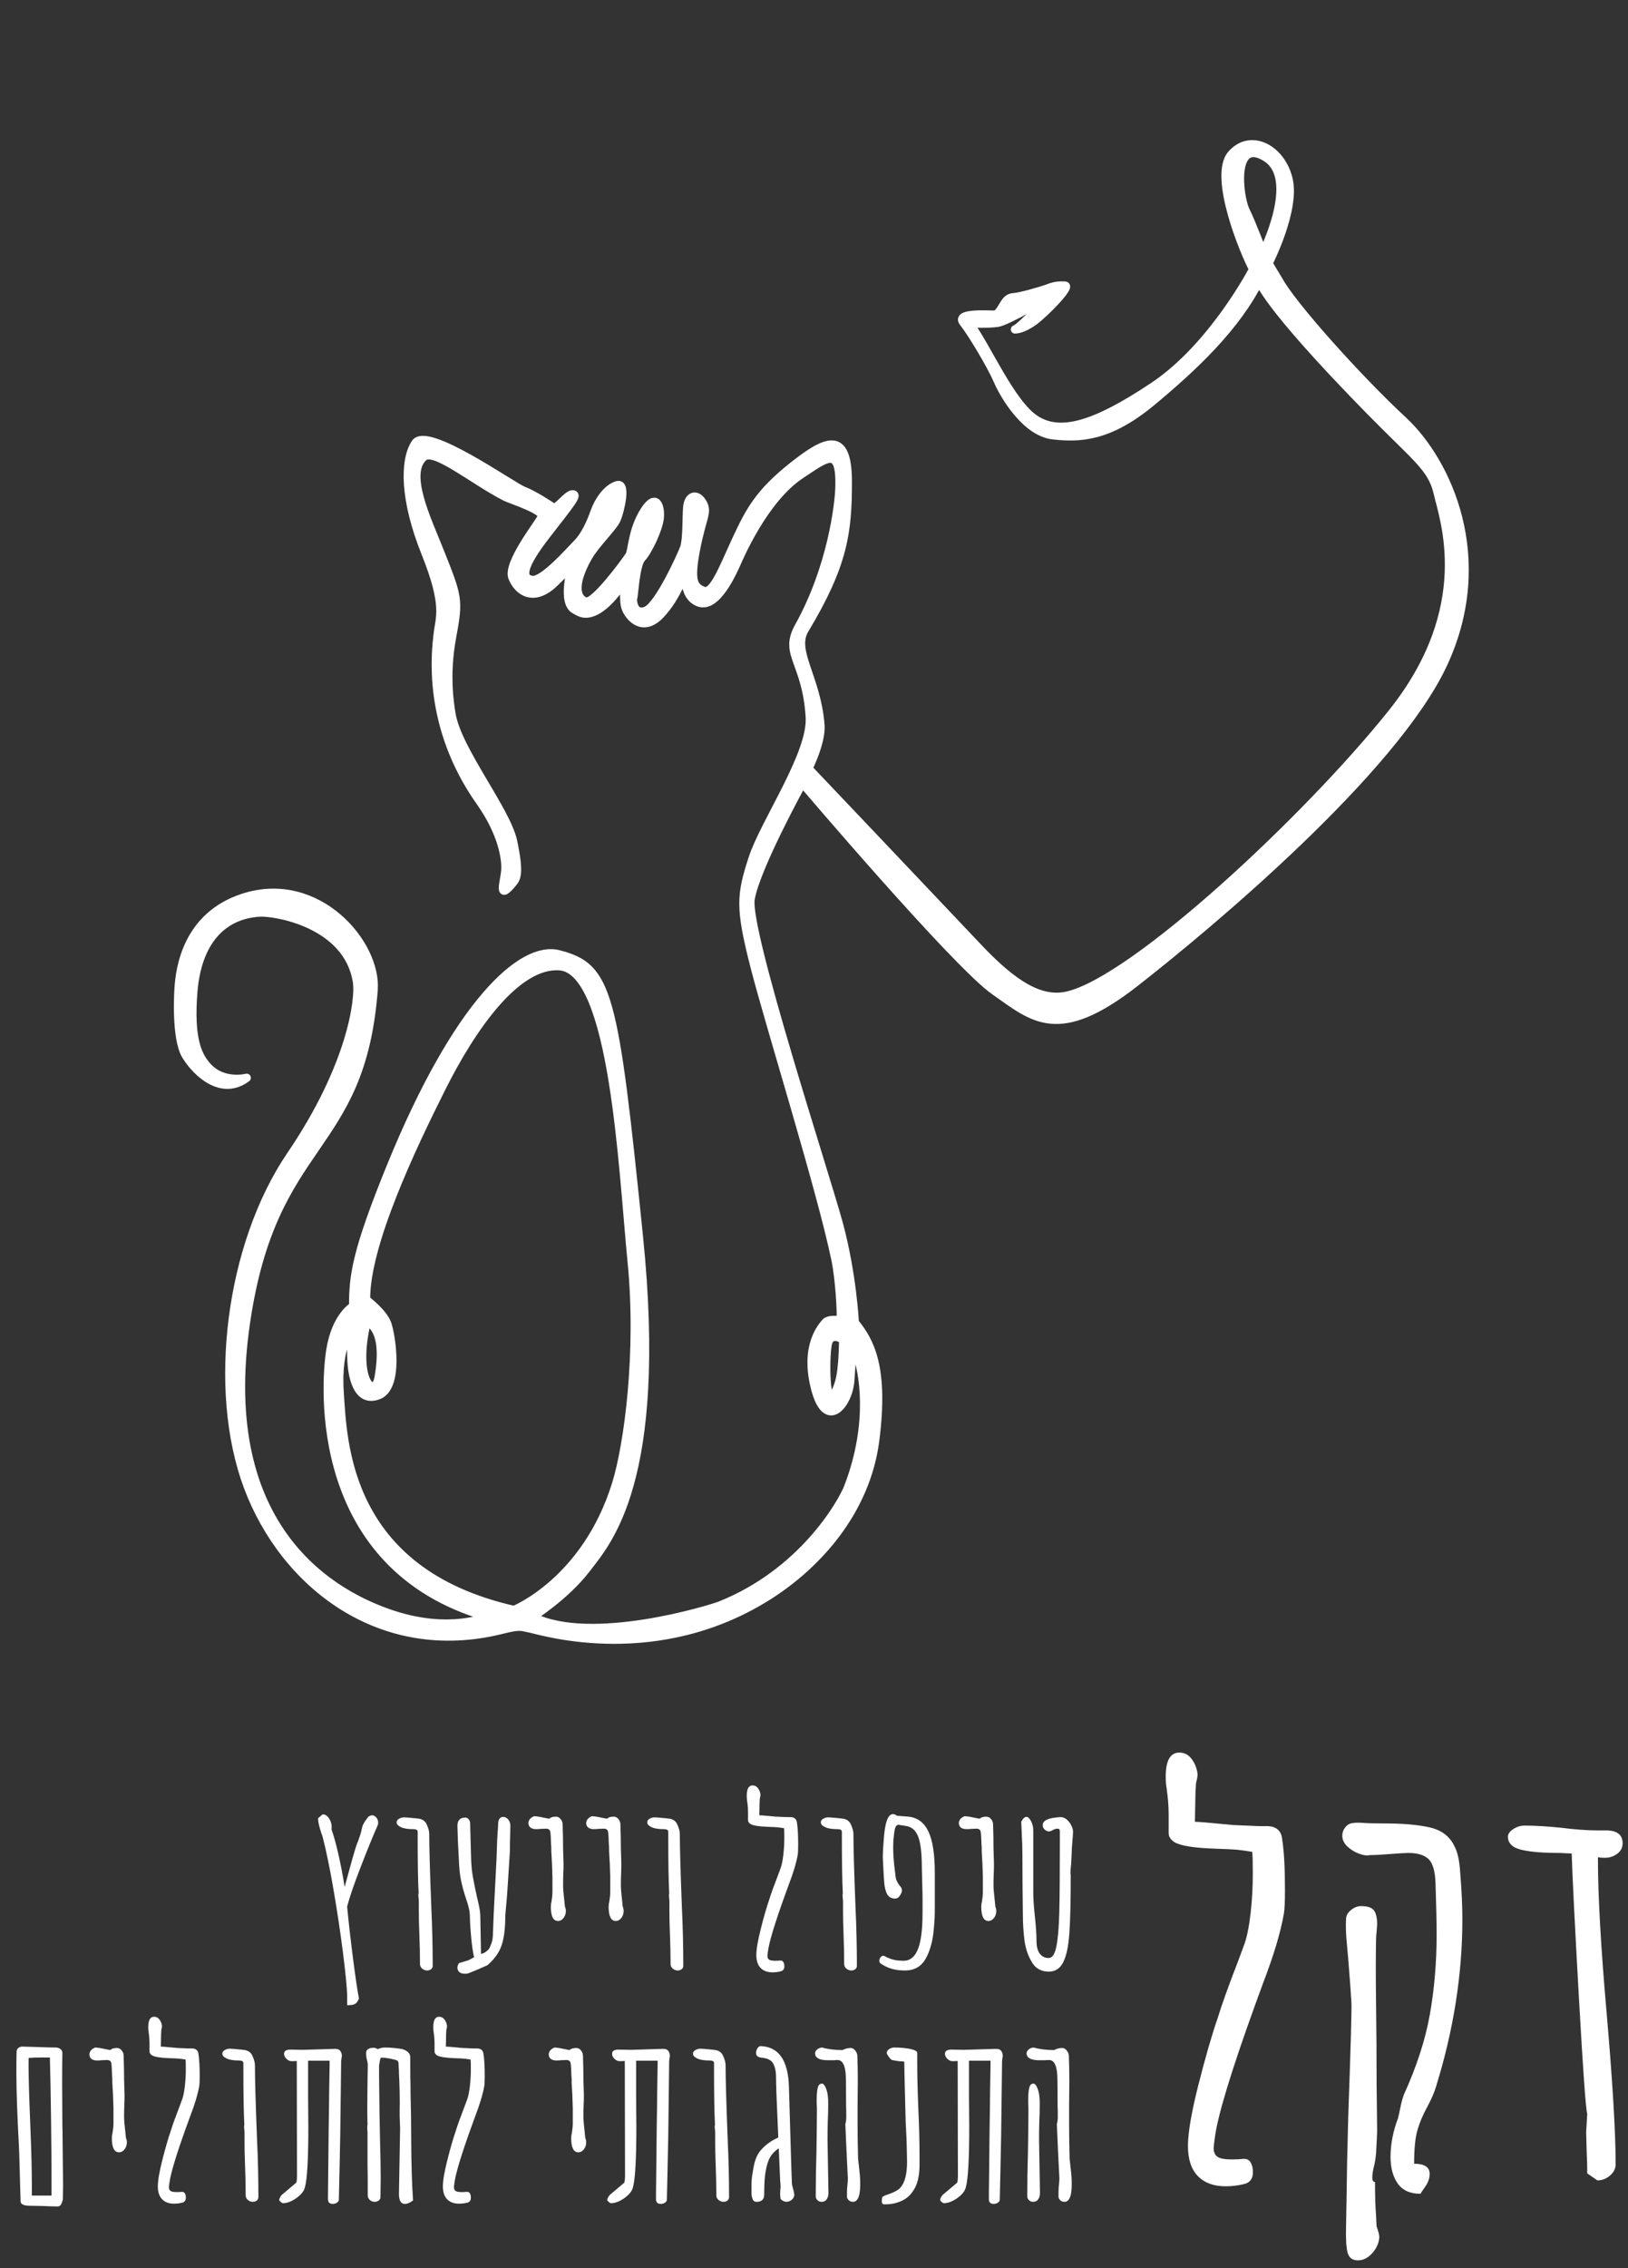 <?xml version="1.0" encoding="UTF-8" standalone="no"?>
<!DOCTYPE svg PUBLIC "-//W3C//DTD SVG 1.1//EN" "http://www.w3.org/Graphics/SVG/1.1/DTD/svg11.dtd">
<svg width="100%" height="100%" viewBox="0 0 1433 1995" version="1.1" xmlns="http://www.w3.org/2000/svg" xmlns:xlink="http://www.w3.org/1999/xlink" xml:space="preserve" xmlns:serif="http://www.serif.com/" style="fill-rule:evenodd;clip-rule:evenodd;stroke-linecap:round;stroke-linejoin:round;stroke-miterlimit:1.5;">
    <rect x="0" y="0" width="1433" height="1995" fill="#333333" stroke="none"/>
    <g transform="matrix(1,0,0,1,-16854,-6518)">
        <g id="logo-tall-white-only" transform="matrix(1.671,0,0,2.077,16854.6,6518.57)">
            <rect x="0" y="0" width="857" height="960" style="fill:none;"/>
            <g transform="matrix(4.189,0,0,1.656,-1093.02,517.118)">
                <g transform="matrix(0.77,0,0,0.77,-103.205,-314.318)">
                    <g transform="matrix(0.143,0,0,0.291,-8.486,-344.654)">
                        <path d="M3792.12,3264.62C3793.7,3265.33 3794.97,3266.38 3795.94,3267.79C3796.91,3269.2 3797.39,3270.78 3797.39,3272.54C3797.39,3273.6 3797.31,3274.48 3797.13,3275.18C3791.68,3287.5 3785.12,3303.56 3777.46,3323.36C3769.81,3343.16 3764.66,3358.17 3762.02,3368.38L3762.02,3369.17C3763.78,3387.3 3766.02,3406.96 3768.75,3428.17C3771.48,3449.38 3773.72,3464.47 3775.48,3473.45C3774.6,3475.74 3773.55,3477.49 3772.32,3478.73C3770.91,3479.78 3769.5,3480.44 3768.09,3480.71C3766.68,3480.97 3764.66,3481.1 3762.02,3481.1L3762.02,3469.75C3761.67,3459.72 3760.04,3443.31 3757.14,3420.51C3754.23,3397.72 3750.67,3374.01 3746.44,3349.37C3742.22,3324.73 3737.99,3304.31 3733.77,3288.12C3733.42,3287.41 3733.07,3286.53 3732.72,3285.48C3732.36,3284.42 3732.01,3283.28 3731.66,3282.05C3729.72,3275.89 3728.76,3271.14 3728.76,3267.79L3734.03,3263.3C3736.85,3263.3 3739.27,3264.84 3741.3,3267.92C3743.32,3271 3744.33,3274.3 3744.33,3277.82C3744.33,3279.06 3744.24,3279.85 3744.07,3280.2C3746.71,3287.59 3749.39,3297.32 3752.12,3309.37C3754.85,3321.43 3757.18,3333.7 3759.12,3346.2C3765.98,3320.68 3770.56,3304.58 3772.84,3297.89C3774.08,3294.89 3775.13,3292.12 3776.01,3289.57C3776.89,3287.02 3777.42,3285.3 3777.6,3284.42C3777.95,3283.54 3778.3,3282.14 3778.65,3280.2C3779,3278.26 3779.53,3276.5 3780.24,3274.92C3781.12,3273.16 3782.22,3271.4 3783.53,3269.64C3784.86,3267.88 3785.78,3266.65 3786.31,3265.94C3788.42,3264.53 3790.36,3264.1 3792.12,3264.62Z" style="fill:white;"/>
                    </g>
                    <g transform="matrix(0.143,0,0,0.291,-8.486,-344.654)">
                        <path d="M3853.36,3441.5C3851.25,3441.5 3849.36,3440.8 3847.69,3439.39C3846.01,3437.98 3845.18,3436.22 3845.18,3434.11C3845.18,3423.38 3844.91,3411.32 3844.39,3397.94C3844.03,3389.49 3843.86,3381.22 3843.86,3373.13L3843.86,3362.3L3843.6,3358.87C3843.42,3357.99 3843.33,3356.93 3843.33,3355.7C3843.33,3354.65 3843.42,3354.03 3843.6,3353.86L3843.6,3352.8C3842.89,3338.89 3842.54,3317.95 3842.54,3289.97L3842.54,3283.1C3842.54,3281.17 3840.78,3280.2 3837.26,3280.2C3829.87,3280.2 3824.59,3279.06 3821.42,3276.77C3819.48,3275.71 3818.51,3274.22 3818.51,3272.28C3818.51,3270.7 3819.44,3269.38 3821.29,3268.32C3823.14,3267.26 3825.03,3266.74 3826.96,3266.74C3828.55,3266.74 3832.86,3267.09 3839.9,3267.79C3840.78,3267.79 3841.39,3267.88 3841.75,3268.06C3847.2,3268.23 3850.9,3270.47 3852.84,3274.79C3854.77,3279.1 3855.74,3282.66 3855.74,3285.48C3855.74,3300.97 3856.53,3328.95 3858.12,3369.43C3859.17,3391.96 3859.7,3414.22 3859.7,3436.22C3859.7,3437.81 3859.08,3439.08 3857.85,3440.05C3856.62,3441.02 3855.12,3441.5 3853.36,3441.5Z" style="fill:white;"/>
                    </g>
                    <g transform="matrix(0.143,0,0,0.291,-8.486,-344.654)">
                        <path d="M3934.41,3274.66C3934.41,3271.84 3934.94,3269.73 3935.99,3268.32C3937.05,3266.91 3938.46,3266.21 3940.22,3266.21C3942.33,3266.21 3944.22,3267.18 3945.89,3269.11C3947.57,3271.05 3948.4,3273.51 3948.4,3276.5L3948.14,3288.38C3947.96,3292.96 3947.88,3298.59 3947.88,3305.28L3945.24,3346.46C3944.88,3351.39 3944.62,3355.18 3944.44,3357.82C3944.27,3360.45 3944.09,3362.48 3943.91,3363.89L3943.12,3372.6L3942.6,3378.93C3942.6,3393.37 3941.19,3404.68 3938.37,3412.86C3935.56,3421.04 3930.19,3428.57 3922.27,3435.43L3912.76,3439.66C3904.84,3443 3900.53,3444.76 3899.83,3444.93C3898.95,3445.11 3897.72,3445.2 3896.13,3445.2C3891.56,3445.2 3888.83,3443.26 3887.95,3439.39L3887.95,3438.34C3887.95,3436.58 3888.56,3434.82 3889.8,3433.06L3900.36,3429.89L3906.95,3426.45C3905.72,3421.18 3904.67,3414.14 3903.79,3405.34C3902.91,3396.53 3902.38,3388.53 3902.2,3381.31C3902.2,3377.62 3901.85,3374.18 3901.15,3371.01C3900.44,3367.85 3899.3,3363.97 3897.72,3359.4C3895.43,3352.53 3893.58,3345.85 3892.17,3339.34C3890.76,3332.82 3889.88,3324.46 3889.53,3314.26L3888.47,3293.66L3887.95,3276.5C3887.95,3270.17 3890.94,3267 3896.92,3267C3898.51,3267 3899.83,3267.7 3900.88,3269.11C3901.94,3270.52 3902.47,3272.01 3902.47,3273.6L3902.99,3294.19C3902.99,3293.66 3903.17,3299.56 3903.52,3311.88C3903.7,3320.33 3904.36,3327.76 3905.5,3334.19C3906.65,3340.61 3908.19,3348.22 3910.12,3357.02C3911.18,3361.25 3912.1,3365.38 3912.89,3369.43C3913.69,3373.48 3914.08,3377 3914.08,3379.99L3914.88,3422.76C3916.99,3421.88 3918.13,3421.44 3918.31,3421.44C3919.72,3420.74 3921.08,3419.77 3922.4,3418.53C3923.72,3417.3 3924.56,3416.16 3924.91,3415.1C3925.08,3414.58 3925.61,3413.3 3926.49,3411.28C3927.37,3409.25 3927.99,3406.48 3928.34,3402.96C3928.69,3395.22 3929.04,3386.33 3929.39,3376.3L3932.56,3314.52C3933.09,3296.39 3933.62,3285.04 3934.15,3280.46L3934.41,3274.66Z" style="fill:white;"/>
                    </g>
                    <g transform="matrix(0.143,0,0,0.291,-8.486,-344.654)">
                        <path d="M4002.79,3385.01C3997.33,3385.01 3994.6,3379.55 3994.6,3368.64C3994.6,3366.88 3994.87,3364.94 3995.39,3362.83C3996.1,3358.61 3996.45,3354.91 3996.45,3351.74L3996.45,3334.85C3996.45,3332.91 3996.28,3327.72 3995.92,3319.27L3995.13,3305.28L3995.13,3302.38C3995.13,3300.09 3995.04,3298.59 3994.87,3297.89C3994.69,3290.32 3994.38,3285.39 3993.94,3283.1C3993.5,3280.82 3991.88,3279.67 3989.06,3279.67L3982.46,3279.93C3981.4,3280.11 3979.91,3280.2 3977.97,3280.2C3972.34,3280.2 3969.35,3278 3968.99,3273.6C3968.99,3269.9 3971.2,3267.18 3975.6,3265.41C3978.76,3265.59 3982.2,3266.12 3985.89,3267L3992.76,3268.32C3994.34,3266.74 3996.89,3265.94 4000.41,3265.94C4002.52,3265.94 4004.33,3266.87 4005.82,3268.72C4007.32,3270.56 4008.07,3272.54 4008.07,3274.66C4008.42,3284.51 4008.6,3293.75 4008.6,3302.38L4009.12,3319.27C4009.12,3323.67 4009.04,3327.45 4008.86,3330.62C4008.68,3334.85 4008.6,3339.51 4008.6,3344.62C4008.6,3347.96 4009.12,3354.21 4010.18,3363.36L4010.71,3368.64C4011.41,3370.22 4011.76,3371.89 4011.76,3373.66C4011.76,3376.65 4010.88,3379.29 4009.12,3381.58C4007.36,3383.86 4005.25,3385.01 4002.79,3385.01Z" style="fill:white;"/>
                    </g>
                    <g transform="matrix(0.143,0,0,0.291,-8.486,-344.654)">
                        <path d="M4068.79,3385.01C4063.33,3385.01 4060.6,3379.55 4060.6,3368.64C4060.6,3366.88 4060.87,3364.94 4061.39,3362.83C4062.1,3358.61 4062.45,3354.91 4062.45,3351.74L4062.45,3334.85C4062.45,3332.91 4062.28,3327.72 4061.92,3319.27L4061.13,3305.28L4061.13,3302.38C4061.13,3300.09 4061.04,3298.59 4060.87,3297.89C4060.69,3290.32 4060.38,3285.39 4059.94,3283.1C4059.5,3280.82 4057.88,3279.67 4055.06,3279.67L4048.46,3279.93C4047.4,3280.11 4045.91,3280.2 4043.97,3280.2C4038.34,3280.2 4035.35,3278 4034.99,3273.6C4034.99,3269.9 4037.2,3267.18 4041.6,3265.41C4044.76,3265.59 4048.2,3266.12 4051.89,3267L4058.76,3268.32C4060.34,3266.74 4062.89,3265.94 4066.41,3265.94C4068.52,3265.94 4070.33,3266.87 4071.82,3268.72C4073.32,3270.56 4074.07,3272.54 4074.07,3274.66C4074.42,3284.51 4074.6,3293.75 4074.6,3302.38L4075.12,3319.27C4075.12,3323.67 4075.04,3327.45 4074.86,3330.62C4074.68,3334.85 4074.6,3339.51 4074.6,3344.62C4074.6,3347.96 4075.12,3354.21 4076.18,3363.36L4076.71,3368.64C4077.41,3370.22 4077.76,3371.89 4077.76,3373.66C4077.76,3376.65 4076.88,3379.29 4075.12,3381.58C4073.36,3383.86 4071.25,3385.01 4068.79,3385.01Z" style="fill:white;"/>
                    </g>
                    <g transform="matrix(0.143,0,0,0.291,-8.486,-344.654)">
                        <path d="M4139.54,3441.5C4137.43,3441.5 4135.53,3440.8 4133.86,3439.39C4132.19,3437.98 4131.36,3436.22 4131.36,3434.11C4131.36,3423.38 4131.09,3411.32 4130.56,3397.94C4130.21,3389.49 4130.03,3381.22 4130.03,3373.13L4130.03,3362.3L4129.77,3358.87C4129.6,3357.99 4129.51,3356.93 4129.51,3355.7C4129.51,3354.65 4129.6,3354.03 4129.77,3353.86L4129.77,3352.8C4129.07,3338.89 4128.72,3317.95 4128.72,3289.97L4128.72,3283.1C4128.72,3281.17 4126.95,3280.2 4123.44,3280.2C4116.04,3280.2 4110.76,3279.06 4107.6,3276.77C4105.66,3275.71 4104.69,3274.22 4104.69,3272.28C4104.69,3270.7 4105.61,3269.38 4107.46,3268.32C4109.31,3267.26 4111.2,3266.74 4113.14,3266.74C4114.72,3266.74 4119.03,3267.09 4126.07,3267.79C4126.95,3267.79 4127.57,3267.88 4127.92,3268.06C4133.38,3268.23 4137.07,3270.47 4139.01,3274.79C4140.95,3279.1 4141.91,3282.66 4141.91,3285.48C4141.91,3300.97 4142.71,3328.95 4144.29,3369.43C4145.35,3391.96 4145.88,3414.22 4145.88,3436.22C4145.88,3437.81 4145.26,3439.08 4144.03,3440.05C4142.8,3441.02 4141.3,3441.5 4139.54,3441.5Z" style="fill:white;"/>
                    </g>
                    <g transform="matrix(0.143,0,0,0.291,-8.486,-344.654)">
                        <path d="M4256.76,3442.56C4253.94,3443.26 4250.95,3443.62 4247.78,3443.62C4241.97,3443.62 4237.44,3441.94 4234.18,3438.6C4230.93,3435.26 4229.3,3430.33 4229.3,3423.82C4229.3,3417.3 4231.02,3407.27 4234.45,3393.72C4237.88,3380.17 4241.09,3369.08 4244.08,3360.45C4246.02,3354.12 4249.27,3345.06 4253.85,3333.26L4257.28,3324.02C4258.52,3320.33 4259.48,3315.36 4260.19,3309.11C4260.89,3302.86 4261.24,3296.39 4261.24,3289.7C4261.24,3284.78 4261.15,3281.26 4260.98,3279.14C4257.81,3278.62 4255.3,3278.26 4253.45,3278.09C4251.61,3277.91 4247.95,3277.74 4242.5,3277.56C4232.29,3277.21 4225.69,3276.15 4222.7,3274.39C4220.76,3273.16 4219.8,3271.66 4219.8,3269.9L4219.8,3261.19C4219.8,3257.85 4219.62,3254.68 4219.27,3251.69C4218.91,3248.7 4218.65,3246.67 4218.48,3245.62C4217.77,3235.41 4219.97,3230.3 4225.07,3230.3C4227.54,3230.3 4229.56,3231.36 4231.15,3233.47C4232.73,3235.58 4233.7,3238.05 4234.05,3240.86C4234.05,3241.92 4233.79,3243.41 4233.26,3245.35L4232.99,3250.37L4232.73,3264.36C4234.49,3264.36 4238.89,3264.71 4245.93,3265.41L4251.74,3265.94L4263.88,3266.47L4268.11,3266.47C4272.86,3266.47 4275.41,3268.76 4275.76,3273.34C4276.64,3278.97 4277.08,3287.15 4277.08,3297.89C4277.08,3303.7 4276.91,3307.57 4276.56,3309.5C4274.97,3318.66 4271.54,3330.1 4266.26,3343.82L4262.3,3354.65C4250.33,3387.74 4243.73,3409.56 4242.5,3420.12C4242.15,3422.58 4241.97,3424.17 4241.97,3424.87C4241.97,3426.81 4242.59,3428.22 4243.82,3429.1C4245.05,3429.97 4247.43,3430.41 4250.95,3430.41C4253.23,3430.41 4255.08,3430.33 4256.49,3430.15C4258.25,3429.97 4259.53,3430.64 4260.32,3432.13C4261.11,3433.63 4261.42,3435.52 4261.24,3437.81C4260.89,3440.45 4259.4,3442.03 4256.76,3442.56Z" style="fill:white;"/>
                    </g>
                    <g transform="matrix(0.143,0,0,0.291,-8.486,-344.654)">
                        <path d="M4337.8,3441.5C4335.69,3441.5 4333.8,3440.8 4332.13,3439.39C4330.45,3437.98 4329.62,3436.22 4329.62,3434.11C4329.62,3423.38 4329.36,3411.32 4328.83,3397.94C4328.48,3389.49 4328.3,3381.22 4328.3,3373.13L4328.3,3362.3L4328.03,3358.87C4327.86,3357.99 4327.77,3356.93 4327.77,3355.7C4327.77,3354.65 4327.86,3354.03 4328.03,3353.86L4328.03,3352.8C4327.33,3338.89 4326.98,3317.95 4326.98,3289.97L4326.98,3283.1C4326.98,3281.17 4325.22,3280.2 4321.7,3280.2C4314.31,3280.2 4309.03,3279.06 4305.86,3276.77C4303.92,3275.71 4302.95,3274.22 4302.95,3272.28C4302.95,3270.7 4303.88,3269.38 4305.73,3268.32C4307.57,3267.26 4309.47,3266.74 4311.4,3266.74C4312.99,3266.74 4317.3,3267.09 4324.34,3267.79C4325.22,3267.79 4325.84,3267.88 4326.19,3268.06C4331.64,3268.23 4335.34,3270.47 4337.27,3274.79C4339.21,3279.1 4340.18,3282.66 4340.18,3285.48C4340.18,3300.97 4340.97,3328.95 4342.56,3369.43C4343.61,3391.96 4344.14,3414.22 4344.14,3436.22C4344.14,3437.81 4343.52,3439.08 4342.29,3440.05C4341.06,3441.02 4339.56,3441.5 4337.8,3441.5Z" style="fill:white;"/>
                    </g>
                    <g transform="matrix(0.143,0,0,0.291,-8.486,-344.654)">
                        <path d="M4399.05,3441.5C4393.77,3441.5 4388.98,3440.93 4384.66,3439.79C4380.35,3438.64 4375.99,3436.66 4371.6,3433.85C4370.54,3432.79 4369.92,3432 4369.75,3431.47L4369.75,3430.41C4369.75,3429.01 4370.19,3427.73 4371.07,3426.59C4371.95,3425.44 4373,3424.78 4374.23,3424.61C4375.11,3424.78 4376.08,3425.18 4377.14,3425.8C4378.19,3426.41 4379.25,3426.89 4380.31,3427.25C4384.71,3429.36 4390.43,3430.41 4397.47,3430.41C4404.86,3430.41 4410.32,3426.01 4413.84,3417.22C4417.36,3408.41 4419.11,3394.69 4419.11,3376.03L4419.11,3356.49L4418.32,3324.29C4418.32,3307.74 4416.91,3295.86 4414.1,3288.65C4411.28,3281.43 4406.53,3277.38 4399.84,3276.5L4391.13,3275.18C4389.55,3275.53 4388.4,3276.94 4387.7,3279.41C4386.99,3281.87 4386.38,3286.36 4385.85,3292.87C4385.68,3294.98 4385.59,3298.06 4385.59,3302.11C4385.59,3309.86 4386.38,3319.45 4387.96,3330.89C4388.14,3334.23 4388.67,3336.91 4389.55,3338.94C4390.43,3340.96 4391.57,3342.86 4392.98,3344.62C4394.74,3346.38 4395.62,3348.14 4395.62,3349.89C4395.62,3351.83 4394.69,3354.08 4392.85,3356.63C4391,3359.18 4388.4,3360.01 4385.06,3359.14C4381.89,3358.43 4379.6,3356.54 4378.19,3353.46C4376.79,3350.38 4375.86,3346.55 4375.42,3341.97C4374.98,3337.4 4374.5,3329.13 4373.97,3317.16L4373.71,3311.62C4373.71,3307.57 4374.06,3301.32 4374.76,3292.87C4375.99,3272.98 4379.52,3263.04 4385.32,3263.04C4386.91,3263.04 4388.4,3263.66 4389.81,3264.89L4403.01,3265.94C4413.4,3267 4421.01,3272.68 4425.85,3282.97C4430.69,3293.27 4433.11,3308.89 4433.11,3329.83L4433.11,3372.07C4433.11,3378.58 4432.76,3385.71 4432.05,3393.45C4431.35,3401.2 4430.38,3407.18 4429.15,3411.41C4426.33,3422.14 4422.55,3429.84 4417.8,3434.51C4413.04,3439.17 4406.8,3441.5 4399.05,3441.5Z" style="fill:white;"/>
                    </g>
                    <g transform="matrix(0.143,0,0,0.291,-8.486,-344.654)">
                        <path d="M4494.36,3385.01C4488.9,3385.01 4486.17,3379.55 4486.17,3368.64C4486.17,3366.88 4486.44,3364.94 4486.96,3362.83C4487.67,3358.61 4488.02,3354.91 4488.02,3351.74L4488.02,3334.85C4488.02,3332.91 4487.84,3327.72 4487.49,3319.27L4486.7,3305.28L4486.7,3302.38C4486.7,3300.09 4486.61,3298.59 4486.44,3297.89C4486.26,3290.32 4485.95,3285.39 4485.51,3283.1C4485.07,3280.82 4483.44,3279.67 4480.63,3279.67L4474.03,3279.93C4472.97,3280.11 4471.48,3280.2 4469.54,3280.2C4463.91,3280.2 4460.91,3278 4460.56,3273.6C4460.56,3269.9 4462.76,3267.18 4467.16,3265.41C4470.33,3265.59 4473.76,3266.12 4477.46,3267L4484.32,3268.32C4485.91,3266.74 4488.46,3265.94 4491.98,3265.94C4494.09,3265.94 4495.9,3266.87 4497.39,3268.72C4498.89,3270.56 4499.64,3272.54 4499.64,3274.66C4499.99,3284.51 4500.16,3293.75 4500.16,3302.38L4500.69,3319.27C4500.69,3323.67 4500.6,3327.45 4500.43,3330.62C4500.25,3334.85 4500.16,3339.51 4500.16,3344.62C4500.16,3347.96 4500.69,3354.21 4501.75,3363.36L4502.28,3368.64C4502.98,3370.22 4503.33,3371.89 4503.33,3373.66C4503.33,3376.65 4502.45,3379.29 4500.69,3381.58C4498.93,3383.86 4496.82,3385.01 4494.36,3385.01Z" style="fill:white;"/>
                    </g>
                    <g transform="matrix(0.143,0,0,0.291,-8.486,-344.654)">
                        <path d="M4563.26,3442.82C4559.03,3442.82 4555.25,3441.9 4551.91,3440.05C4548.56,3438.2 4545.92,3435.52 4543.99,3432C4539.59,3424.78 4536.77,3416.51 4535.54,3407.18C4534.31,3397.33 4533.69,3387.56 4533.69,3377.88C4533.34,3352.53 4533.16,3329.74 4533.16,3309.5C4533.16,3302.46 4532.9,3293.93 4532.37,3283.89L4531.84,3271.75C4533.78,3268.06 4535.72,3266.21 4537.65,3266.21C4539.59,3266.21 4541.39,3267.84 4543.06,3271.09C4544.73,3274.35 4545.57,3277.82 4545.57,3281.52L4545.57,3353.33C4545.57,3359.49 4546.19,3368.38 4547.42,3379.99C4548.65,3391.26 4549.27,3400.58 4549.27,3407.97C4549.27,3414.14 4550.5,3418.89 4552.96,3422.23C4555.43,3425.58 4558.86,3427.25 4563.26,3427.25C4567.31,3427.25 4570.21,3422.85 4571.97,3414.05C4573.73,3405.25 4574.83,3392.44 4575.27,3375.64C4575.71,3358.83 4575.93,3331.68 4575.93,3294.19L4575.93,3282.58C4575.93,3280.64 4575.05,3279.67 4573.29,3279.67C4571.88,3279.67 4570.69,3279.89 4569.73,3280.33C4568.76,3280.77 4567.97,3281.17 4567.35,3281.52C4566.73,3281.87 4566.25,3282.14 4565.9,3282.31C4564.84,3282.66 4564.05,3282.84 4563.52,3282.84C4562.11,3282.84 4560.75,3282.36 4559.43,3281.39C4558.11,3280.42 4557.19,3279.23 4556.66,3277.82C4556.48,3277.3 4556.4,3276.5 4556.4,3275.45C4556.4,3270.17 4563.17,3267.18 4576.72,3266.47C4579.36,3266.47 4581.78,3267.44 4583.98,3269.38C4586.18,3271.31 4587.9,3273.6 4589.13,3276.24C4590.36,3278.88 4590.98,3281.08 4590.98,3282.84C4590.98,3285.13 4590.72,3289.18 4590.19,3294.98C4589.66,3300.97 4589.4,3305.37 4589.4,3308.18L4588.87,3319.27C4588.34,3324.02 4588.07,3327.72 4588.07,3330.36L4588.34,3332.47L4588.34,3334.85C4588.34,3363.18 4587.81,3384.7 4586.76,3399.39C4585.7,3414.09 4583.37,3425 4579.76,3432.13C4576.15,3439.26 4570.65,3442.82 4563.26,3442.82Z" style="fill:white;"/>
                    </g>
                    <g transform="matrix(0.143,0,0,0.291,-8.486,-344.654)">
                        <path d="M3437.56,3686.23L3437.3,3702.86L3437.3,3703.13C3436.42,3706.12 3435.58,3708.14 3434.79,3709.2C3434,3710.26 3432.64,3710.78 3430.7,3710.78C3427.36,3710.78 3421.81,3710.61 3414.07,3710.26L3399.28,3709.99C3392.24,3709.99 3388.81,3708.06 3388.99,3704.18C3388.81,3698.02 3388.5,3686.49 3388.06,3669.6C3387.62,3652.7 3387.32,3643.38 3387.14,3641.62C3385.2,3606.24 3384.24,3578.17 3384.24,3557.4C3384.24,3547.19 3384.32,3539.36 3384.5,3533.9C3384.5,3532.32 3385.16,3531 3386.48,3529.94C3387.8,3528.89 3389.34,3528.36 3391.1,3528.36L3410.11,3528.89C3418.38,3529.24 3424.8,3529.41 3429.38,3529.41C3431.32,3529.41 3433.03,3529.99 3434.53,3531.13C3436.02,3532.28 3436.77,3533.73 3436.77,3535.49C3436.6,3543.41 3436.51,3554.93 3436.51,3570.07L3436.77,3618.65C3436.95,3622.34 3437.03,3628.15 3437.03,3636.07L3437.56,3686.23ZM3424.36,3680.16C3424.36,3661.68 3424.19,3638.62 3423.84,3610.99C3423.48,3583.36 3423.04,3559.95 3422.51,3540.77L3413.8,3540.77C3407.99,3540.77 3402.8,3540.94 3398.23,3541.3C3397.88,3553.97 3398.58,3581.16 3400.34,3622.87C3401.39,3649.1 3401.92,3670.48 3401.92,3687.02L3401.92,3698.38L3424.36,3698.38L3424.36,3680.16Z" style="fill:white;"/>
                    </g>
                    <g transform="matrix(0.143,0,0,0.291,-8.486,-344.654)">
                        <path d="M3501.45,3649.01C3495.99,3649.01 3493.27,3643.55 3493.27,3632.64C3493.27,3630.88 3493.53,3628.94 3494.06,3626.83C3494.76,3622.61 3495.12,3618.91 3495.12,3615.74L3495.12,3598.85C3495.12,3596.91 3494.94,3591.72 3494.59,3583.27L3493.8,3569.28L3493.8,3566.38C3493.8,3564.09 3493.71,3562.59 3493.53,3561.89C3493.36,3554.32 3493.05,3549.39 3492.61,3547.1C3492.17,3544.82 3490.54,3543.67 3487.72,3543.67L3481.12,3543.93C3480.07,3544.11 3478.57,3544.2 3476.64,3544.2C3471,3544.2 3468.01,3542 3467.66,3537.6C3467.66,3533.9 3469.86,3531.18 3474.26,3529.41C3477.43,3529.59 3480.86,3530.12 3484.56,3531L3491.42,3532.32C3493,3530.74 3495.56,3529.94 3499.08,3529.94C3501.19,3529.94 3502.99,3530.87 3504.49,3532.72C3505.98,3534.56 3506.73,3536.54 3506.73,3538.66C3507.08,3548.51 3507.26,3557.75 3507.26,3566.38L3507.79,3583.27C3507.79,3587.67 3507.7,3591.45 3507.52,3594.62C3507.35,3598.85 3507.26,3603.51 3507.26,3608.62C3507.26,3611.96 3507.79,3618.21 3508.84,3627.36L3509.37,3632.64C3510.08,3634.22 3510.43,3635.89 3510.43,3637.66C3510.43,3640.65 3509.55,3643.29 3507.79,3645.58C3506.03,3647.86 3503.91,3649.01 3501.45,3649.01Z" style="fill:white;"/>
                    </g>
                    <g transform="matrix(0.143,0,0,0.291,-8.486,-344.654)">
                        <path d="M3573.26,3706.56C3570.44,3707.26 3567.45,3707.62 3564.28,3707.62C3558.47,3707.62 3553.94,3705.94 3550.69,3702.6C3547.43,3699.26 3545.8,3694.33 3545.8,3687.82C3545.8,3681.3 3547.52,3671.27 3550.95,3657.72C3554.38,3644.17 3557.6,3633.08 3560.59,3624.45C3562.52,3618.12 3565.78,3609.06 3570.36,3597.26L3573.79,3588.02C3575.02,3584.33 3575.99,3579.36 3576.69,3573.11C3577.39,3566.86 3577.75,3560.39 3577.75,3553.7C3577.75,3548.78 3577.66,3545.26 3577.48,3543.14C3574.32,3542.62 3571.81,3542.26 3569.96,3542.09C3568.11,3541.91 3564.46,3541.74 3559,3541.56C3548.8,3541.21 3542.2,3540.15 3539.2,3538.39C3537.27,3537.16 3536.3,3535.66 3536.3,3533.9L3536.3,3525.19C3536.3,3521.85 3536.12,3518.68 3535.77,3515.69C3535.42,3512.7 3535.16,3510.67 3534.98,3509.62C3534.28,3499.41 3536.47,3494.3 3541.58,3494.3C3544.04,3494.3 3546.07,3495.36 3547.65,3497.47C3549.24,3499.58 3550.2,3502.05 3550.56,3504.86C3550.56,3505.92 3550.29,3507.41 3549.76,3509.35L3549.5,3514.37L3549.24,3528.36C3550.99,3528.36 3555.39,3528.71 3562.43,3529.41L3568.24,3529.94L3580.39,3530.47L3584.61,3530.47C3589.36,3530.47 3591.91,3532.76 3592.27,3537.34C3593.15,3542.97 3593.59,3551.15 3593.59,3561.89C3593.59,3567.7 3593.41,3571.57 3593.06,3573.5C3591.47,3582.66 3588.04,3594.1 3582.76,3607.82L3578.8,3618.65C3566.84,3651.74 3560.24,3673.56 3559,3684.12C3558.65,3686.58 3558.47,3688.17 3558.47,3688.87C3558.47,3690.81 3559.09,3692.22 3560.32,3693.1C3561.56,3693.97 3563.93,3694.41 3567.45,3694.41C3569.74,3694.41 3571.59,3694.33 3572.99,3694.15C3574.76,3693.97 3576.03,3694.64 3576.82,3696.13C3577.62,3697.63 3577.92,3699.52 3577.75,3701.81C3577.39,3704.45 3575.9,3706.03 3573.26,3706.56Z" style="fill:white;"/>
                    </g>
                    <g transform="matrix(0.143,0,0,0.291,-8.486,-344.654)">
                        <path d="M3654.31,3705.5C3652.2,3705.5 3650.3,3704.8 3648.63,3703.39C3646.96,3701.98 3646.12,3700.22 3646.12,3698.11C3646.12,3687.38 3645.86,3675.32 3645.33,3661.94C3644.98,3653.49 3644.8,3645.22 3644.8,3637.13L3644.8,3626.3L3644.54,3622.87C3644.36,3621.99 3644.28,3620.93 3644.28,3619.7C3644.28,3618.65 3644.36,3618.03 3644.54,3617.86L3644.54,3616.8C3643.84,3602.89 3643.48,3581.95 3643.48,3553.97L3643.48,3547.1C3643.48,3545.17 3641.72,3544.2 3638.2,3544.2C3630.81,3544.2 3625.53,3543.06 3622.36,3540.77C3620.43,3539.71 3619.46,3538.22 3619.46,3536.28C3619.46,3534.7 3620.38,3533.38 3622.23,3532.32C3624.08,3531.26 3625.97,3530.74 3627.91,3530.74C3629.49,3530.74 3633.8,3531.09 3640.84,3531.79C3641.72,3531.79 3642.34,3531.88 3642.69,3532.06C3648.15,3532.23 3651.84,3534.47 3653.78,3538.79C3655.72,3543.1 3656.68,3546.66 3656.68,3549.48C3656.68,3564.97 3657.47,3592.95 3659.06,3633.43C3660.12,3655.96 3660.64,3678.22 3660.64,3700.22C3660.64,3701.81 3660.03,3703.08 3658.8,3704.05C3657.56,3705.02 3656.07,3705.5 3654.31,3705.5Z" style="fill:white;"/>
                    </g>
                    <g transform="matrix(0.143,0,0,0.291,-8.486,-344.654)">
                        <path d="M3745.65,3707.88C3741.95,3707.88 3740.11,3706.12 3740.11,3702.6L3740.11,3697.58L3740.9,3622.61C3741.25,3601.84 3741.43,3588.46 3741.43,3582.48L3741.95,3549.48L3741.95,3544.46L3717.4,3544.46L3717.4,3585.12L3717.67,3619.97C3717.67,3657.1 3716.35,3680.16 3713.71,3689.14C3712.65,3693.36 3709.39,3697.41 3703.94,3701.28C3698.48,3705.15 3693.29,3707.09 3688.36,3707.09C3687.84,3706.91 3687.04,3706.38 3685.99,3705.5C3684.93,3704.62 3684.4,3703.92 3684.4,3703.39C3684.4,3702.16 3685.28,3700.31 3687.04,3697.85L3703.94,3683.59C3704.47,3681.66 3704.73,3679.19 3704.73,3676.2L3704.47,3544.73C3703.24,3544.9 3701.21,3544.99 3698.39,3544.99C3696.46,3544.99 3694.57,3544.11 3692.72,3542.35C3690.87,3540.59 3689.95,3538.66 3689.95,3536.54C3689.95,3533.38 3692.41,3531.79 3697.34,3531.79L3711.33,3532.06L3746.97,3531L3749.08,3531C3751.37,3531 3753.09,3531.79 3754.23,3533.38C3755.38,3534.96 3755.95,3536.81 3755.95,3538.92L3755.16,3544.73L3754.1,3629.74L3753.31,3668.81L3752.51,3703.13C3752.51,3704.36 3751.81,3705.46 3750.4,3706.43C3748.99,3707.39 3747.41,3707.88 3745.65,3707.88Z" style="fill:white;"/>
                    </g>
                    <g transform="matrix(0.143,0,0,0.291,-8.486,-344.654)">
                        <path d="M3835.15,3636.6C3835.32,3664.06 3836.03,3686.49 3837.26,3703.92C3833.91,3706.56 3830.75,3707.88 3827.76,3707.88C3823.36,3707.88 3821.16,3704.01 3821.16,3696.26L3822.47,3621.55L3821.95,3608.35L3821.95,3601.22C3822.12,3596.3 3822.12,3589.39 3821.95,3580.5C3821.77,3571.61 3821.51,3564.44 3821.16,3558.98C3821.16,3555.82 3821.07,3553.62 3820.89,3552.38C3820.89,3548.86 3820.67,3546.58 3820.23,3545.52C3819.79,3544.46 3818.6,3543.76 3816.67,3543.41L3812.44,3542.35C3808.57,3541.47 3804.52,3541.03 3800.3,3541.03L3799.51,3543.93L3798.45,3549.74L3798.45,3560.83C3798.45,3566.11 3798.63,3581.25 3798.98,3606.24L3799.51,3633.43C3800.03,3651.38 3800.3,3666.34 3800.3,3678.31L3800.03,3700.22C3800.03,3701.81 3799.38,3703.08 3798.06,3704.05C3796.74,3705.02 3795.2,3705.5 3793.43,3705.5C3791.32,3705.5 3789.47,3704.8 3787.89,3703.39C3786.31,3701.98 3785.51,3700.22 3785.51,3698.11L3785.51,3688.34C3785.51,3677.08 3785.43,3668.28 3785.25,3661.94L3785.25,3626.3C3785.25,3625.07 3785.16,3623.93 3784.99,3622.87L3784.99,3619.7C3784.99,3618.65 3785.08,3618.03 3785.25,3617.86L3785.25,3616.8C3785.08,3612.75 3784.99,3606.41 3784.99,3597.79L3785.25,3567.7L3785.51,3554.23L3785.51,3547.37C3784.28,3542.79 3783.67,3539.1 3783.67,3536.28C3783.67,3535.05 3783.84,3533.9 3784.2,3532.85C3785.95,3530.74 3788.51,3529.68 3791.85,3529.68C3793.61,3529.68 3795.28,3530.21 3796.87,3531.26C3799.68,3530.03 3802.5,3529.41 3805.32,3529.41C3810.6,3529.41 3816.76,3529.94 3823.8,3531C3826.61,3531.53 3829.03,3532.63 3831.06,3534.3C3833.08,3535.97 3834.09,3538.04 3834.09,3540.5L3834.09,3549.74C3834.09,3559.42 3834.18,3567.34 3834.36,3573.5L3834.36,3579.84C3834.88,3597.79 3835.15,3616.71 3835.15,3636.6Z" style="fill:white;"/>
                    </g>
                    <g transform="matrix(0.143,0,0,0.291,-8.486,-344.654)">
                        <path d="M3898.77,3706.56C3895.95,3707.26 3892.96,3707.62 3889.8,3707.62C3883.99,3707.62 3879.45,3705.94 3876.2,3702.6C3872.94,3699.26 3871.32,3694.33 3871.32,3687.82C3871.32,3681.3 3873.03,3671.27 3876.46,3657.72C3879.89,3644.17 3883.11,3633.08 3886.1,3624.45C3888.03,3618.12 3891.29,3609.06 3895.87,3597.26L3899.3,3588.02C3900.53,3584.33 3901.5,3579.36 3902.2,3573.11C3902.91,3566.86 3903.26,3560.39 3903.26,3553.7C3903.26,3548.78 3903.17,3545.26 3902.99,3543.14C3899.83,3542.62 3897.32,3542.26 3895.47,3542.09C3893.62,3541.91 3889.97,3541.74 3884.51,3541.56C3874.31,3541.21 3867.71,3540.15 3864.72,3538.39C3862.78,3537.16 3861.81,3535.66 3861.81,3533.9L3861.81,3525.19C3861.81,3521.85 3861.64,3518.68 3861.28,3515.69C3860.93,3512.7 3860.67,3510.67 3860.49,3509.62C3859.79,3499.41 3861.99,3494.3 3867.09,3494.3C3869.56,3494.3 3871.58,3495.36 3873.16,3497.47C3874.75,3499.58 3875.72,3502.05 3876.07,3504.86C3876.07,3505.92 3875.8,3507.41 3875.28,3509.35L3875.01,3514.37L3874.75,3528.36C3876.51,3528.36 3880.91,3528.71 3887.95,3529.41L3893.76,3529.94L3905.9,3530.47L3910.12,3530.47C3914.88,3530.47 3917.43,3532.76 3917.78,3537.34C3918.66,3542.97 3919.1,3551.15 3919.1,3561.89C3919.1,3567.7 3918.92,3571.57 3918.57,3573.5C3916.99,3582.66 3913.56,3594.1 3908.28,3607.82L3904.32,3618.65C3892.35,3651.74 3885.75,3673.56 3884.51,3684.12C3884.16,3686.58 3883.99,3688.17 3883.99,3688.87C3883.99,3690.81 3884.6,3692.22 3885.84,3693.1C3887.07,3693.97 3889.44,3694.41 3892.96,3694.41C3895.25,3694.41 3897.1,3694.33 3898.51,3694.15C3900.27,3693.97 3901.54,3694.64 3902.34,3696.13C3903.13,3697.63 3903.43,3699.52 3903.26,3701.81C3902.91,3704.45 3901.41,3706.03 3898.77,3706.56Z" style="fill:white;"/>
                    </g>
                    <g transform="matrix(0.143,0,0,0.291,-8.486,-344.654)">
                        <path d="M4026.02,3649.01C4020.56,3649.01 4017.84,3643.55 4017.84,3632.64C4017.84,3630.88 4018.1,3628.94 4018.63,3626.83C4019.33,3622.61 4019.68,3618.91 4019.68,3615.74L4019.68,3598.85C4019.68,3596.91 4019.51,3591.72 4019.16,3583.27L4018.36,3569.28L4018.36,3566.38C4018.36,3564.09 4018.28,3562.59 4018.1,3561.89C4017.92,3554.32 4017.62,3549.39 4017.18,3547.1C4016.74,3544.82 4015.11,3543.67 4012.29,3543.67L4005.69,3543.93C4004.64,3544.11 4003.14,3544.2 4001.2,3544.2C3995.57,3544.2 3992.58,3542 3992.23,3537.6C3992.23,3533.9 3994.43,3531.18 3998.83,3529.41C4001.99,3529.59 4005.43,3530.12 4009.12,3531L4015.99,3532.32C4017.57,3530.74 4020.12,3529.94 4023.64,3529.94C4025.76,3529.94 4027.56,3530.87 4029.06,3532.72C4030.55,3534.56 4031.3,3536.54 4031.3,3538.66C4031.65,3548.51 4031.83,3557.75 4031.83,3566.38L4032.36,3583.27C4032.36,3587.67 4032.27,3591.45 4032.09,3594.62C4031.91,3598.85 4031.83,3603.51 4031.83,3608.62C4031.83,3611.96 4032.36,3618.21 4033.41,3627.36L4033.94,3632.64C4034.64,3634.22 4034.99,3635.89 4034.99,3637.66C4034.99,3640.65 4034.12,3643.29 4032.36,3645.58C4030.6,3647.86 4028.48,3649.01 4026.02,3649.01Z" style="fill:white;"/>
                    </g>
                    <g transform="matrix(0.143,0,0,0.291,-8.486,-344.654)">
                        <path d="M4120.27,3707.88C4116.57,3707.88 4114.72,3706.12 4114.72,3702.6L4114.72,3697.58L4115.52,3622.61C4115.87,3601.84 4116.04,3588.46 4116.04,3582.48L4116.57,3549.48L4116.57,3544.46L4092.02,3544.46L4092.02,3585.12L4092.28,3619.97C4092.28,3657.1 4090.96,3680.16 4088.32,3689.14C4087.27,3693.36 4084.01,3697.41 4078.56,3701.28C4073.1,3705.15 4067.91,3707.09 4062.98,3707.09C4062.45,3706.91 4061.66,3706.38 4060.6,3705.5C4059.55,3704.62 4059.02,3703.92 4059.02,3703.39C4059.02,3702.16 4059.9,3700.31 4061.66,3697.85L4078.56,3683.59C4079.08,3681.66 4079.35,3679.19 4079.35,3676.2L4079.08,3544.73C4077.85,3544.9 4075.83,3544.99 4073.01,3544.99C4071.08,3544.99 4069.18,3544.11 4067.34,3542.35C4065.49,3540.59 4064.56,3538.66 4064.56,3536.54C4064.56,3533.38 4067.03,3531.79 4071.95,3531.79L4085.95,3532.06L4121.59,3531L4123.7,3531C4125.99,3531 4127.7,3531.79 4128.85,3533.38C4129.99,3534.96 4130.56,3536.81 4130.56,3538.92L4129.77,3544.73L4128.72,3629.74L4127.92,3668.81L4127.13,3703.13C4127.13,3704.36 4126.43,3705.46 4125.02,3706.43C4123.61,3707.39 4122.03,3707.88 4120.27,3707.88Z" style="fill:white;"/>
                    </g>
                    <g transform="matrix(0.143,0,0,0.291,-8.486,-344.654)">
                        <path d="M4191.81,3705.5C4189.7,3705.5 4187.81,3704.8 4186.14,3703.39C4184.46,3701.98 4183.63,3700.22 4183.63,3698.11C4183.63,3687.38 4183.36,3675.32 4182.84,3661.94C4182.48,3653.49 4182.31,3645.22 4182.31,3637.13L4182.31,3626.3L4182.04,3622.87C4181.87,3621.99 4181.78,3620.93 4181.78,3619.7C4181.78,3618.65 4181.87,3618.03 4182.04,3617.86L4182.04,3616.8C4181.34,3602.89 4180.99,3581.95 4180.99,3553.97L4180.99,3547.1C4180.99,3545.17 4179.23,3544.2 4175.71,3544.2C4168.32,3544.2 4163.03,3543.06 4159.87,3540.77C4157.93,3539.71 4156.96,3538.22 4156.96,3536.28C4156.96,3534.7 4157.89,3533.38 4159.73,3532.32C4161.58,3531.26 4163.48,3530.74 4165.41,3530.74C4166.99,3530.74 4171.31,3531.09 4178.35,3531.79C4179.23,3531.79 4179.84,3531.88 4180.19,3532.06C4185.65,3532.23 4189.35,3534.47 4191.28,3538.79C4193.22,3543.1 4194.19,3546.66 4194.19,3549.48C4194.19,3564.97 4194.98,3592.95 4196.56,3633.43C4197.62,3655.96 4198.15,3678.22 4198.15,3700.22C4198.15,3701.81 4197.53,3703.08 4196.3,3704.05C4195.07,3705.02 4193.57,3705.5 4191.81,3705.5Z" style="fill:white;"/>
                    </g>
                    <g transform="matrix(0.143,0,0,0.291,-8.486,-344.654)">
                        <path d="M4272.6,3696.79C4272.77,3699.08 4271.98,3701.06 4270.22,3702.73C4268.46,3704.4 4266.44,3705.33 4264.15,3705.5C4261.51,3705.5 4259.13,3704.45 4257.02,3702.34C4256.67,3699.87 4256.49,3698.02 4256.49,3696.79C4256.49,3695.03 4256.67,3692.04 4257.02,3687.82L4256.49,3680.95L4254.91,3644.52L4253.32,3645.58C4248.75,3648.92 4245.45,3653.01 4243.42,3657.85C4241.4,3662.69 4239.95,3669.07 4239.07,3676.99C4238.54,3682.62 4238.27,3689.4 4238.27,3697.32C4238.27,3702.78 4235.37,3705.5 4229.56,3705.5C4227.27,3705.5 4225.73,3704.4 4224.94,3702.2C4224.15,3700 4223.76,3697.58 4223.76,3694.94L4223.76,3686.63C4223.76,3682.14 4224.11,3677.87 4224.81,3673.82C4224.99,3672.77 4225.43,3670.22 4226.13,3666.17C4226.84,3662.12 4227.85,3658.47 4229.17,3655.21C4230.49,3651.95 4232.29,3649.01 4234.58,3646.37C4239.86,3640.38 4246.46,3635.63 4254.38,3632.11C4252.62,3594.1 4251.74,3570.42 4251.74,3561.1C4251.56,3555.64 4250.46,3551.11 4248.44,3547.5C4246.41,3543.89 4242.23,3541.74 4235.9,3541.03C4230.8,3540.68 4228.51,3538.57 4229.03,3534.7C4229.21,3532.93 4229.83,3531.31 4230.88,3529.81C4231.94,3528.32 4233.26,3527.66 4234.84,3527.83C4255.08,3528.89 4265.64,3544.29 4266.52,3574.03L4268.11,3627.62C4269.16,3663.88 4269.78,3683.06 4269.95,3685.18C4270.48,3687.82 4270.92,3689.66 4271.27,3690.72C4271.8,3692.3 4272.24,3694.33 4272.6,3696.79Z" style="fill:white;"/>
                    </g>
                    <g transform="matrix(0.143,0,0,0.291,-8.486,-344.654)">
                        <path d="M4339.65,3705.5C4337.72,3705.5 4336.09,3704.89 4334.77,3703.66C4333.45,3702.42 4332.79,3700.93 4332.79,3699.17C4332.79,3695.47 4332.88,3692.04 4333.05,3688.87C4333.58,3684.3 4333.84,3680.95 4333.84,3678.84L4332.26,3647.16C4331.91,3640.47 4331.47,3630.35 4330.94,3616.8C4331.82,3613.98 4332.17,3610.29 4331.99,3605.71L4331.99,3602.54C4331.82,3599.38 4331.73,3592.86 4331.73,3583.01C4331.73,3572.1 4331.64,3565.06 4331.47,3561.89C4330.94,3549.74 4327.77,3543.67 4321.96,3543.67L4316.95,3543.93L4310.88,3543.93C4301.55,3543.93 4296.71,3541.38 4296.36,3536.28C4296.36,3534.52 4297.15,3532.98 4298.73,3531.66C4300.32,3530.34 4302.16,3529.59 4304.27,3529.41C4311.14,3531.35 4318.97,3532.32 4327.77,3532.32C4330.76,3530.74 4333.84,3529.94 4337.01,3529.94C4338.95,3529.94 4340.66,3530.87 4342.16,3532.72C4343.65,3534.56 4344.49,3536.54 4344.67,3538.66C4345.02,3548.86 4345.19,3558.45 4345.19,3567.43L4344.93,3596.21L4344.93,3615.74C4344.93,3628.24 4345.11,3641 4345.46,3654.02L4345.46,3655.87C4347.04,3669.25 4347.84,3677.52 4347.84,3680.69C4348.54,3697.23 4345.81,3705.5 4339.65,3705.5ZM4303.75,3705.5C4301.99,3705.5 4300.45,3704.89 4299.13,3703.66C4297.81,3702.42 4297.15,3700.93 4297.15,3699.17C4297.15,3681.92 4297.41,3665.29 4297.94,3649.27C4298.29,3627.8 4298.47,3611.34 4298.47,3599.9C4298.47,3597.62 4298.38,3595.5 4298.2,3593.57L4298.2,3588.82C4298.2,3580.72 4298.99,3575.26 4300.58,3572.45C4301.46,3571.22 4302.69,3570.6 4304.27,3570.6C4306.03,3570.6 4307.71,3572.8 4309.29,3577.2C4310.7,3580.89 4311.4,3586.26 4311.4,3593.3C4311.4,3600.7 4311.23,3607.65 4310.88,3614.16C4310.7,3620.67 4310.61,3627.45 4310.61,3634.49L4311.14,3665.11L4311.67,3695.21C4311.67,3698.2 4311.01,3700.66 4309.69,3702.6C4308.37,3704.53 4306.39,3705.5 4303.75,3705.5Z" style="fill:white;"/>
                    </g>
                    <g transform="matrix(0.143,0,0,0.291,-8.486,-344.654)">
                        <path d="M4375.56,3708.41C4373.62,3708.41 4372.65,3707.35 4372.65,3705.24L4372.65,3703.13C4372.83,3702.42 4372.91,3701.63 4372.91,3700.75C4372.91,3700.05 4374.15,3699.17 4376.61,3698.11C4385.41,3695.3 4391.13,3692.39 4393.77,3689.4C4398.88,3683.77 4401.43,3673.82 4401.43,3659.57C4401.43,3656.22 4401.25,3648.22 4400.9,3635.54C4400.19,3621.82 4399.84,3614.6 4399.84,3613.89L4399.32,3593.57C4398.61,3567.17 4398.26,3551.5 4398.26,3546.58L4398.26,3545.52C4397.73,3545.52 4396.9,3545.43 4395.75,3545.26C4394.61,3545.08 4393.33,3544.99 4391.92,3544.99C4388.23,3544.46 4385.68,3544.02 4384.27,3543.67C4383.03,3543.32 4381.28,3541.3 4378.99,3537.6C4378.46,3537.07 4378.19,3536.37 4378.19,3535.49C4378.19,3533.9 4379.12,3532.49 4380.97,3531.26C4382.82,3530.03 4384.71,3529.41 4386.64,3529.41C4394.03,3529.41 4400.28,3529.99 4405.39,3531.13C4410.49,3532.28 4413.04,3533.73 4413.04,3535.49L4413.04,3544.99C4413.04,3561.18 4413.48,3579.75 4414.36,3600.7C4415.24,3619.18 4415.68,3636.86 4415.68,3653.76L4415.68,3662.47C4415.68,3668.63 4415.24,3673.82 4414.36,3678.05C4413.13,3684.56 4410.67,3690.19 4406.97,3694.94C4403.1,3700.4 4397.29,3704.27 4389.55,3706.56C4385.68,3707.79 4381.01,3708.41 4375.56,3708.41Z" style="fill:white;"/>
                    </g>
                    <g transform="matrix(0.143,0,0,0.291,-8.486,-344.654)">
                        <path d="M4500.43,3707.88C4496.73,3707.88 4494.88,3706.12 4494.88,3702.6L4494.88,3697.58L4495.68,3622.61C4496.03,3601.84 4496.2,3588.46 4496.2,3582.48L4496.73,3549.48L4496.73,3544.46L4472.18,3544.46L4472.18,3585.12L4472.44,3619.97C4472.44,3657.1 4471.12,3680.16 4468.48,3689.14C4467.43,3693.36 4464.17,3697.41 4458.72,3701.28C4453.26,3705.15 4448.07,3707.09 4443.14,3707.09C4442.61,3706.91 4441.82,3706.38 4440.76,3705.5C4439.71,3704.62 4439.18,3703.92 4439.18,3703.39C4439.18,3702.16 4440.06,3700.31 4441.82,3697.85L4458.72,3683.59C4459.24,3681.66 4459.51,3679.19 4459.51,3676.2L4459.24,3544.73C4458.01,3544.9 4455.99,3544.99 4453.17,3544.99C4451.23,3544.99 4449.34,3544.11 4447.49,3542.35C4445.65,3540.59 4444.72,3538.66 4444.72,3536.54C4444.72,3533.38 4447.19,3531.79 4452.11,3531.79L4466.11,3532.06L4501.75,3531L4503.86,3531C4506.15,3531 4507.86,3531.79 4509.01,3533.38C4510.15,3534.96 4510.72,3536.81 4510.72,3538.92L4509.93,3544.73L4508.88,3629.74L4508.08,3668.81L4507.29,3703.13C4507.29,3704.36 4506.59,3705.46 4505.18,3706.43C4503.77,3707.39 4502.19,3707.88 4500.43,3707.88Z" style="fill:white;"/>
                    </g>
                    <g transform="matrix(0.143,0,0,0.291,-8.486,-344.654)">
                        <path d="M4581.21,3705.5C4579.28,3705.5 4577.65,3704.89 4576.33,3703.66C4575.01,3702.42 4574.35,3700.93 4574.35,3699.17C4574.35,3695.47 4574.44,3692.04 4574.61,3688.87C4575.14,3684.3 4575.4,3680.95 4575.4,3678.84L4573.82,3647.16C4573.47,3640.47 4573.03,3630.35 4572.5,3616.8C4573.38,3613.98 4573.73,3610.29 4573.56,3605.71L4573.56,3602.54C4573.38,3599.38 4573.29,3592.86 4573.29,3583.01C4573.29,3572.1 4573.2,3565.06 4573.03,3561.89C4572.5,3549.74 4569.33,3543.67 4563.52,3543.67L4558.51,3543.93L4552.44,3543.93C4543.11,3543.93 4538.27,3541.38 4537.91,3536.28C4537.91,3534.52 4538.71,3532.98 4540.29,3531.66C4541.88,3530.34 4543.72,3529.59 4545.84,3529.41C4552.7,3531.35 4560.53,3532.32 4569.33,3532.32C4572.32,3530.74 4575.4,3529.94 4578.57,3529.94C4580.51,3529.94 4582.22,3530.87 4583.72,3532.72C4585.22,3534.56 4586.05,3536.54 4586.23,3538.66C4586.58,3548.86 4586.76,3558.45 4586.76,3567.43L4586.49,3596.21L4586.49,3615.74C4586.49,3628.24 4586.67,3641 4587.02,3654.02L4587.02,3655.87C4588.6,3669.25 4589.4,3677.52 4589.4,3680.69C4590.1,3697.23 4587.37,3705.5 4581.21,3705.5ZM4545.31,3705.5C4543.55,3705.5 4542.01,3704.89 4540.69,3703.66C4539.37,3702.42 4538.71,3700.93 4538.71,3699.17C4538.71,3681.92 4538.97,3665.29 4539.5,3649.27C4539.85,3627.8 4540.03,3611.34 4540.03,3599.9C4540.03,3597.62 4539.94,3595.5 4539.76,3593.57L4539.76,3588.82C4539.76,3580.72 4540.56,3575.26 4542.14,3572.45C4543.02,3571.22 4544.25,3570.6 4545.84,3570.6C4547.6,3570.6 4549.27,3572.8 4550.85,3577.2C4552.26,3580.89 4552.96,3586.26 4552.96,3593.3C4552.96,3600.7 4552.79,3607.65 4552.44,3614.16C4552.26,3620.67 4552.17,3627.45 4552.17,3634.49L4552.7,3665.11L4553.23,3695.21C4553.23,3698.2 4552.57,3700.66 4551.25,3702.6C4549.93,3704.53 4547.95,3705.5 4545.31,3705.5Z" style="fill:white;"/>
                    </g>
                    <g transform="matrix(0.219,0,0,0.446,-268.067,-1505.94)">
                        <path d="M4310.32,5008.33C4306.06,5009.39 4301.53,5009.93 4296.73,5009.93C4287.94,5009.93 4281.08,5007.39 4276.15,5002.33C4271.22,4997.27 4268.76,4989.81 4268.76,4979.95C4268.76,4970.09 4271.36,4954.9 4276.55,4934.39C4281.75,4913.87 4286.61,4897.09 4291.14,4884.03C4294.07,4874.44 4299,4860.72 4305.93,4842.86L4311.12,4828.88C4312.99,4823.28 4314.45,4815.75 4315.52,4806.3C4316.58,4796.84 4317.12,4787.04 4317.12,4776.92C4317.12,4769.46 4316.98,4764.13 4316.72,4760.93C4311.92,4760.13 4308.12,4759.6 4305.33,4759.33C4302.53,4759.07 4297,4758.8 4288.74,4758.53C4273.29,4758 4263.3,4756.4 4258.77,4753.74C4255.84,4751.87 4254.37,4749.61 4254.37,4746.94L4254.37,4733.76C4254.37,4728.69 4254.1,4723.9 4253.57,4719.37C4253.04,4714.84 4252.64,4711.77 4252.37,4710.18C4251.31,4694.72 4254.64,4686.99 4262.36,4686.99C4266.09,4686.99 4269.16,4688.59 4271.56,4691.79C4273.95,4694.99 4275.42,4698.72 4275.95,4702.98C4275.95,4704.58 4275.55,4706.85 4274.75,4709.78L4274.35,4717.37L4273.95,4738.55C4276.62,4738.55 4283.28,4739.08 4293.94,4740.15L4302.73,4740.95L4321.11,4741.75L4327.51,4741.75C4334.7,4741.75 4338.57,4745.21 4339.1,4752.14C4340.43,4760.67 4341.1,4773.06 4341.1,4789.31C4341.1,4798.1 4340.83,4803.96 4340.3,4806.9C4337.9,4820.75 4332.7,4838.07 4324.71,4858.85L4318.72,4875.24C4300.6,4925.33 4290.61,4958.37 4288.74,4974.36C4288.21,4978.09 4287.94,4980.48 4287.94,4981.55C4287.94,4984.48 4288.87,4986.61 4290.74,4987.94C4292.6,4989.28 4296.2,4989.94 4301.53,4989.94C4304.99,4989.94 4307.79,4989.81 4309.92,4989.54C4312.59,4989.28 4314.52,4990.28 4315.72,4992.54C4316.92,4994.81 4317.38,4997.67 4317.12,5001.13C4316.58,5005.13 4314.32,5007.53 4310.32,5008.33Z" style="fill:white;"/>
                    </g>
                    <g transform="matrix(0.219,0,0,0.446,-268.067,-1505.94)">
                        <path d="M4442.21,5015.52C4434.49,5015.52 4428.82,5012.99 4425.23,5007.93C4421.63,5002.86 4419.83,4996.2 4419.83,4987.94C4419.83,4978.62 4421.7,4969.03 4425.43,4959.17C4425.96,4957.04 4426.56,4954.31 4427.23,4950.97C4427.89,4947.64 4428.76,4944.51 4429.82,4941.58C4439.41,4920.53 4445.88,4900.55 4449.21,4881.63C4452.54,4862.72 4454.2,4843 4454.2,4822.48C4454.2,4813.95 4453.94,4801.43 4453.4,4784.91C4453.14,4775.59 4451.4,4769.39 4448.21,4766.33C4445.01,4763.26 4439.95,4761.73 4433.02,4761.73C4430.89,4761.73 4426.36,4762 4419.43,4762.53C4413.04,4763.06 4407.98,4763.33 4404.24,4763.33C4402.38,4763.86 4399.78,4763.53 4396.45,4762.33C4393.12,4761.13 4390.19,4759.33 4387.66,4756.94C4385.13,4754.54 4383.86,4751.87 4383.86,4748.94C4383.86,4746.55 4384.53,4744.55 4385.86,4742.95C4387.19,4741.08 4388.92,4739.95 4391.06,4739.55C4393.19,4739.15 4395.98,4739.08 4399.45,4739.35C4402.65,4739.62 4407.98,4739.75 4415.44,4739.75C4429.29,4739.75 4440.55,4740.75 4449.21,4742.75C4457.87,4744.75 4463.93,4749.34 4467.39,4756.54C4469.79,4760.8 4471.26,4767.46 4471.79,4776.52C4472.85,4789.31 4473.39,4800.9 4473.39,4811.29C4473.39,4852.06 4466.86,4893.49 4453.8,4935.59C4452.47,4940.12 4450.21,4945.31 4447.01,4951.17C4443.81,4957.04 4441.41,4962.77 4439.82,4968.36C4438.22,4973.95 4437.42,4982.22 4437.42,4993.14C4445.14,4993.14 4449.01,4995.67 4449.01,5000.73C4449.01,5003.93 4447.88,5007.13 4445.61,5010.32C4443.35,5013.52 4442.21,5015.25 4442.21,5015.52ZM4395.45,5065.08C4391.45,5065.08 4388.92,5063.21 4387.86,5059.48C4386.79,5055.75 4386.39,5049.23 4386.66,5039.9L4387.06,5017.12L4387.46,4991.54L4388.26,4958.77C4390.12,4906.55 4390.92,4878.03 4390.66,4873.24C4390.39,4867.91 4389.59,4856.99 4388.26,4840.47C4387.99,4837.54 4387.59,4833.07 4387.06,4827.08C4386.53,4821.08 4386.39,4815.69 4386.66,4810.89C4386.66,4808.49 4387.86,4806.3 4390.26,4804.3C4392.65,4802.3 4395.19,4801.3 4397.85,4801.3C4402.65,4801.3 4405.84,4802.36 4407.44,4804.5C4409.04,4806.63 4409.84,4810.09 4409.84,4814.89L4409.44,4820.48C4409.17,4822.35 4409.04,4824.35 4409.04,4826.48C4408.77,4837.4 4408.77,4853.19 4409.04,4873.84C4409.31,4894.49 4409.44,4914.54 4409.44,4933.99L4409.84,4968.36C4409.84,4970.23 4409.57,4975.95 4409.04,4985.55C4408.51,4990.34 4407.98,4993.54 4407.44,4995.14C4406.64,4998.34 4406.24,5001.13 4406.24,5003.53C4406.24,5005.66 4406.91,5006.73 4408.24,5006.73C4408.24,5016.85 4408.51,5025.25 4409.04,5031.91L4409.44,5039.9C4410.77,5043.36 4411.44,5046.03 4411.44,5047.89C4411.17,5052.16 4409.44,5056.09 4406.24,5059.68C4403.05,5063.28 4399.45,5065.08 4395.45,5065.08Z" style="fill:white;"/>
                    </g>
                    <g transform="matrix(0.219,0,0,0.446,-268.067,-1505.94)">
                        <path d="M4579.7,4765.33C4577.57,4765.33 4575.84,4765.2 4574.5,4764.93L4574.5,4766.53C4574.5,4793.44 4576.63,4831.27 4580.9,4880.03C4585.43,4931.99 4587.69,4969.82 4587.69,4993.54C4587.69,4996.74 4586.29,4999.53 4583.49,5001.93C4580.7,5004.33 4577.57,5005.53 4574.1,5005.53L4566.51,5000.33C4566.51,4994.47 4566.38,4989.28 4566.11,4984.75L4565.71,4969.56L4566.51,4955.97C4565.44,4952.77 4563.38,4924 4560.31,4869.64C4557.25,4815.29 4555.45,4779.45 4554.92,4762.13L4546.13,4761.73C4527.74,4761.73 4516.15,4760.13 4511.36,4756.94C4508.69,4755.07 4507.36,4752.67 4507.36,4749.74C4507.36,4747.61 4508.69,4745.68 4511.36,4743.95C4514.02,4742.22 4516.82,4741.35 4519.75,4741.35C4527.21,4741.35 4536.27,4741.88 4546.93,4742.95C4557.32,4744.28 4566.38,4744.95 4574.1,4744.95L4580.5,4744.95C4588.76,4744.95 4592.89,4748.14 4592.89,4754.54C4592.89,4757.74 4591.56,4760.33 4588.89,4762.33C4586.23,4764.33 4583.16,4765.33 4579.7,4765.33Z" style="fill:white;"/>
                    </g>
                </g>
                <g transform="matrix(0.143,0,0,0.291,250.498,-371.618)">
                    <g id="Logo">
                        <path d="M964.875,492.845C969.681,491.391 995.337,463.737 995.337,463.737C995.337,463.737 958.282,485.734 949.597,487.01C940.911,488.285 924.765,487.514 924.765,487.514C939.746,507.329 961.229,558.06 982.859,571.994C1004.49,585.928 1034.6,577.72 1086.87,542.778C1139.14,507.836 1174.32,439.933 1174.32,439.933C1166.87,426.556 1138.43,358.223 1155.29,338.994C1172.14,319.766 1199.23,334.128 1205.46,361.156C1211.69,388.183 1187.75,434.892 1187.75,434.892L1196.56,449.434C1208.22,471.332 1266.96,536.637 1306,572.786C1345.03,608.935 1384.74,693.968 1341.36,786.899C1297.99,879.83 1138.06,1014.12 1070.32,1067C1002.58,1119.88 980.824,1097.76 946.882,1074.02C912.939,1050.27 777.901,891.468 777.901,891.468C777.901,891.468 736.958,965.704 732.36,993.345C727.762,1020.99 797.795,1234.21 809.848,1278.52C821.901,1322.83 823.972,1365.54 823.972,1365.54C837.446,1382.04 850.004,1404.96 841.981,1468.5C833.959,1532.04 790.129,1578.44 749.949,1604.38C651.338,1668.04 549.809,1636.8 539.694,1634.67C529.579,1632.55 529.975,1631.44 512.895,1635.66C406.824,1661.85 322.372,1595.16 290.386,1509.98C258.399,1424.81 274.428,1297.39 328.036,1218.58C381.643,1139.77 388.505,1081.35 386.33,1066.66C378.613,1014.55 313.616,1004.46 300.735,1005.23C267.234,1007.24 245.874,1031.39 242.326,1074.46C238.777,1117.53 246.791,1131.86 254.8,1140.69C268.594,1155.9 289.265,1150.49 289.265,1150.49C267.306,1166.9 245.455,1146.43 235.908,1131.05C226.36,1115.67 229.345,1072.59 229.345,1072.59C230.429,1053.7 236.888,1008.22 286.322,992.194C351.258,971.139 403.991,1032.47 400.854,1073.25C389.713,1218.08 312.472,1201.82 288.513,1365.89C261.663,1549.75 367.365,1605.74 417.854,1622.24C468.342,1638.74 500.875,1624.12 500.875,1624.12C346.95,1579.92 358.01,1420.85 362.791,1390.24C367.572,1359.62 382.94,1351.21 382.94,1351.21C382.758,1324.41 385.786,1302.64 415.962,1228.58C474.666,1084.51 531.503,1033.67 563.576,1041.94C607.574,1053.29 612.092,1074.25 634.09,1289.79C656.088,1505.33 605.886,1558.38 587.98,1581.9C570.073,1605.43 540.701,1624.14 540.701,1624.14C592.254,1649.89 697.913,1617.21 705.573,1614.15C777.781,1585.37 812.602,1524.71 818.267,1509.94C840.765,1451.25 830.119,1406.8 826.832,1396.53C823.545,1386.27 820.325,1384.46 820.325,1384.46C822.209,1389.99 821.411,1395.6 819.991,1416.51C818.572,1437.41 799.004,1461.53 789.127,1423.41C779.249,1385.3 795.856,1368.5 798.135,1365.62C800.413,1362.74 807.036,1363.32 807.036,1363.32L811.652,1362.93C812.227,1357.23 810.592,1327.25 807.001,1309.96C794.162,1248.15 749.088,1104.3 735.84,1052.57C722.593,1000.84 723.728,990.105 734.038,958.131C744.349,926.156 786.47,866.18 784.446,833.496C781.411,784.495 761.07,778.622 774.662,754.22C803.675,702.136 810.205,646.724 810.555,630.762C811.351,594.538 798.971,605.658 776.6,620.357C743.852,641.873 721.947,694.307 719.973,698.634C716.322,706.635 702.258,738.581 686.755,732.759C671.252,726.937 675.612,703.448 675.612,703.448C675.612,703.448 668.581,727.159 653.058,743.437C637.536,759.715 625.872,745.792 622.769,738.328C619.666,730.864 622.275,713.109 622.275,713.109C622.275,713.109 610.677,731.297 598.875,738.687C587.073,746.078 581.351,740.957 578.058,739.298C565.552,732.997 575.464,700.361 575.464,700.361C575.464,700.361 571.213,704.316 560.218,715.14C541.847,733.225 527.918,723.217 522.969,710.918C518.021,698.619 546.124,663.341 548.767,657.554C551.41,651.767 521.26,642.342 516.71,639.996C487.302,624.839 453.943,596.422 444.63,605.051C428.615,619.89 447.378,658.654 458.51,686.528C475.19,728.296 476.041,729.837 469.801,763.347C463.561,796.857 467.969,822.45 469.298,830.734C474.349,862.218 517.681,915.308 523.5,942.798C529.319,970.288 526.588,975.091 523.545,978.824C509.743,995.759 515.779,979.137 516.682,968.681C517.584,958.225 513.939,935.24 494.561,907.854C447.035,840.686 455.536,775.95 457.22,760.86C458.904,745.769 465.266,736.029 446.496,689.31C427.725,642.59 427.452,608.139 437.611,592.803C447.771,577.467 522.72,630.718 532.366,634.448C542.013,638.177 555.362,647.085 558.642,649.261C561.923,651.438 571.323,637.422 575.995,637.761C580.668,638.1 575.025,644.814 552.93,673.222C530.835,701.631 530.465,711.571 540.22,713.016C549.975,714.461 573.425,687.424 580.026,680.809C586.628,674.195 591.759,662.881 595.21,653.112C598.66,643.343 606.065,632.537 614.906,629.793C623.746,627.048 617.685,652.211 614.648,659.484C611.61,666.757 596.085,681.104 589.33,693.082C574.988,718.508 579.793,729.82 587.501,731.994C595.208,734.168 623.423,695.364 625.874,691.396C628.325,687.428 628.158,669.174 638.873,652.38C649.589,635.585 653.538,648.889 652.424,658.748C651.31,668.607 642.152,687.879 636.643,693.642C631.134,699.405 629.959,726.398 629.086,729.04C628.213,731.682 629.98,744.839 640.914,739.751C651.848,734.663 671.543,691.512 673.986,684.7C676.429,677.888 675.925,660.096 676.622,649.626C677.32,639.155 684.653,636.206 689.97,644.805C695.288,653.404 689.908,657.215 684.394,685.676C678.88,714.136 682.237,719.131 690.984,722.564C699.732,725.996 708.508,701.649 719.925,677.239C731.342,652.829 739.449,636.873 769.171,613.232C798.893,589.592 817.693,581.425 817.825,626.242C817.956,671.059 814.075,699.753 779.926,756.547C768.573,775.428 790.541,798.678 793.76,840.625C794.889,855.34 783.177,878.671 783.177,878.671C783.177,878.671 901.568,1003.24 932.373,1035.89C963.178,1068.56 987.274,1083.65 1010.99,1078.24C1069.62,1064.86 1221.84,923.198 1296.34,830.096C1370.84,736.994 1341.83,659.419 1336.71,636.855C1331.59,614.291 1317.84,605.977 1277.08,564.42C1180.43,465.886 1179.94,449.499 1179.56,450.246C1159.45,490.48 1122.39,525.542 1085.07,556.507C1047.74,587.473 1022.3,588.513 998.357,585.854C974.41,583.194 955.325,551.02 949.491,537.448C943.657,523.876 926.65,495.695 919.444,486.653C912.237,477.611 942.994,480.109 946.67,479.883C950.345,479.657 952.452,475.002 954.61,471.588C956.767,468.174 958.657,464.721 964.003,464.51C969.348,464.299 988.354,458.823 993.966,456.685C999.577,454.548 1003.13,454.089 1008.83,454.332C1014.53,454.576 991.588,478.273 981.473,485.668C971.358,493.062 964.875,492.845 964.875,492.845ZM813.872,1380.64C813.872,1380.64 802.182,1372.27 800,1385.44C797.818,1398.6 798.206,1441.67 805.549,1428.97C810.974,1419.58 813.216,1410.53 813.872,1380.64ZM394.83,1364.76C382.553,1415.97 401.759,1433.59 405.273,1413.88C413.273,1368.99 394.83,1364.76 394.83,1364.76ZM1182.89,425.486C1182.89,425.486 1215.76,360.727 1185.7,341.822C1155.64,322.917 1161.41,375.874 1167.75,388.68C1173.1,399.473 1182.89,425.486 1182.89,425.486ZM382.288,1371.01C382.288,1371.01 368.043,1384.69 371.01,1427.57C373.976,1470.44 376.151,1584.67 524.337,1618.16C524.337,1618.16 587.476,1592.94 614.04,1507.73C624.793,1473.24 635.757,1391.82 627.804,1311.71C619.851,1231.59 612.54,1055.57 564.285,1052.39C526.002,1049.88 486.748,1107.16 460.667,1159.21C434.587,1211.26 393.702,1296.92 394.186,1345.41C394.186,1345.41 409.423,1356.75 412.894,1366.81C416.365,1376.87 423.916,1422.5 404.871,1429.52C385.825,1436.55 381.856,1411.07 381.403,1398.07C381.088,1389.02 380.694,1385.45 382.288,1371.01Z" style="fill:white;stroke:white;stroke-width:7.33px;"/>
                    </g>
                </g>
            </g>
        </g>
    </g>
</svg>
